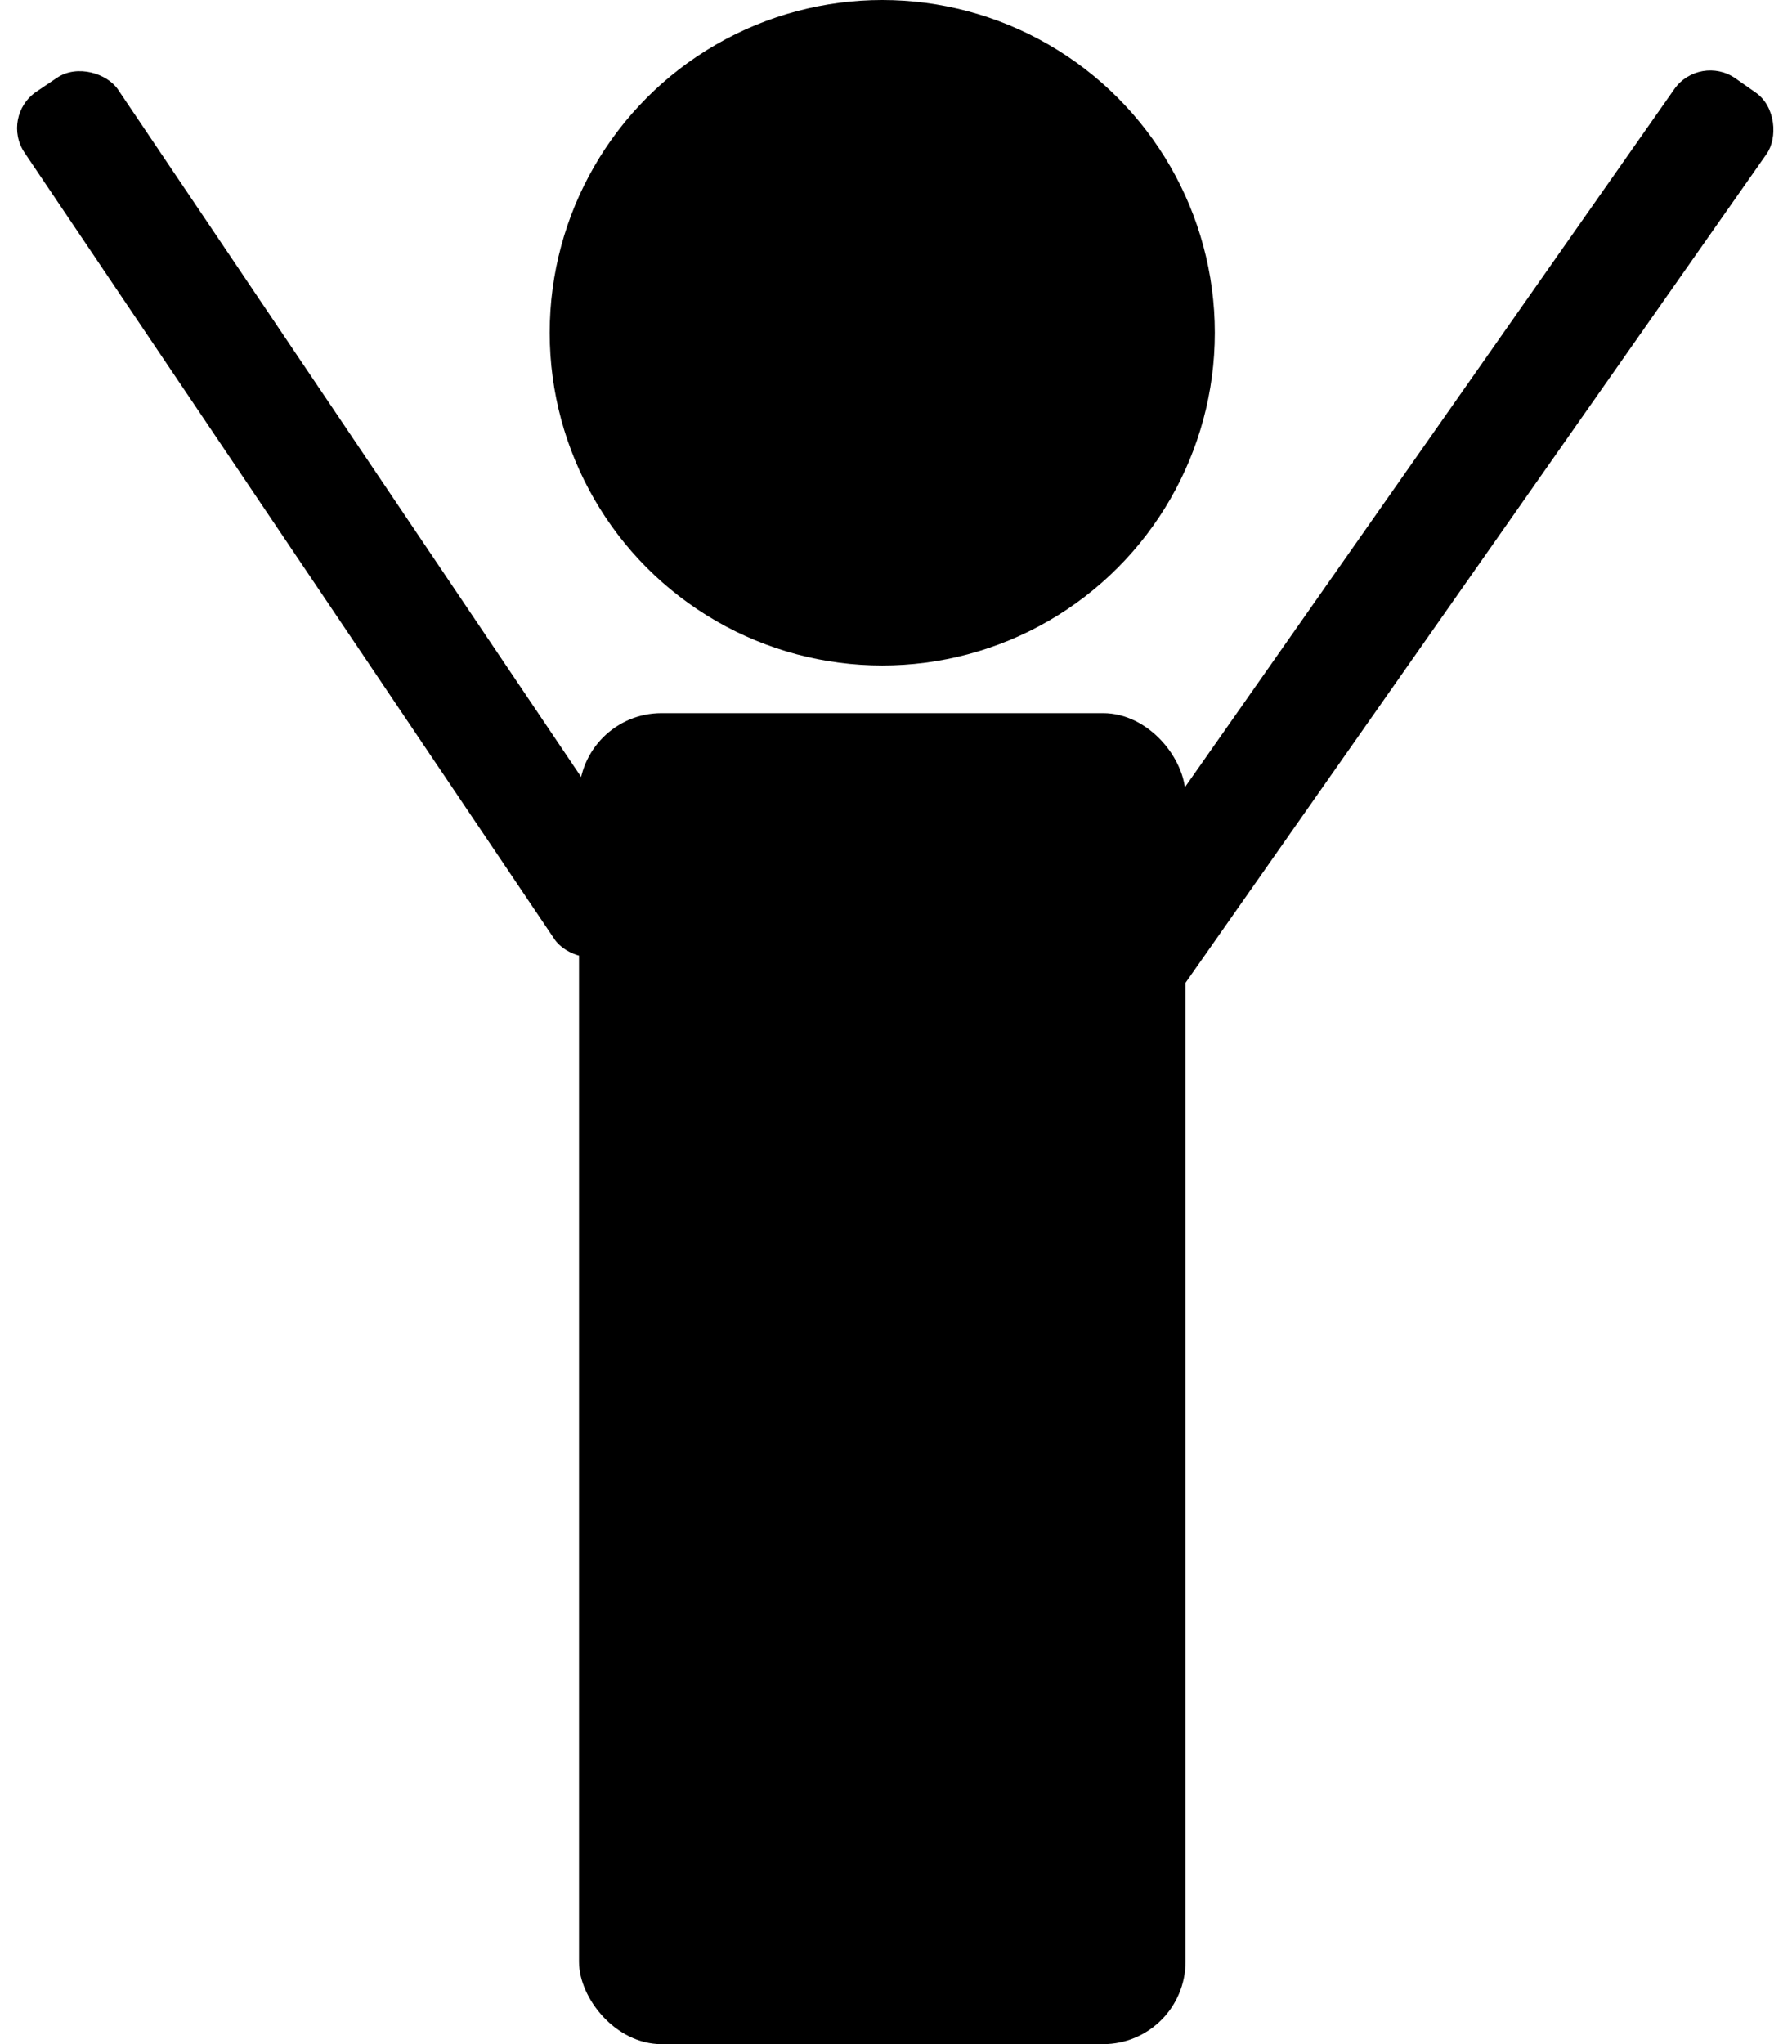 <svg width="978" height="1115" viewBox="0 0 978 1115" fill="none" xmlns="http://www.w3.org/2000/svg">
<circle cx="481.5" cy="181.5" r="181.5" fill="black"/>
<rect x="316" y="389" width="331" height="726" rx="45" fill="black"/>
<rect y="63.399" width="61.539" height="565.319" rx="24" transform="rotate(-33.985 0 63.399)" fill="black"/>
<rect x="927.527" y="29" width="61.539" height="624.346" rx="24" transform="rotate(35.047 927.527 29)" fill="black"/>
</svg>
